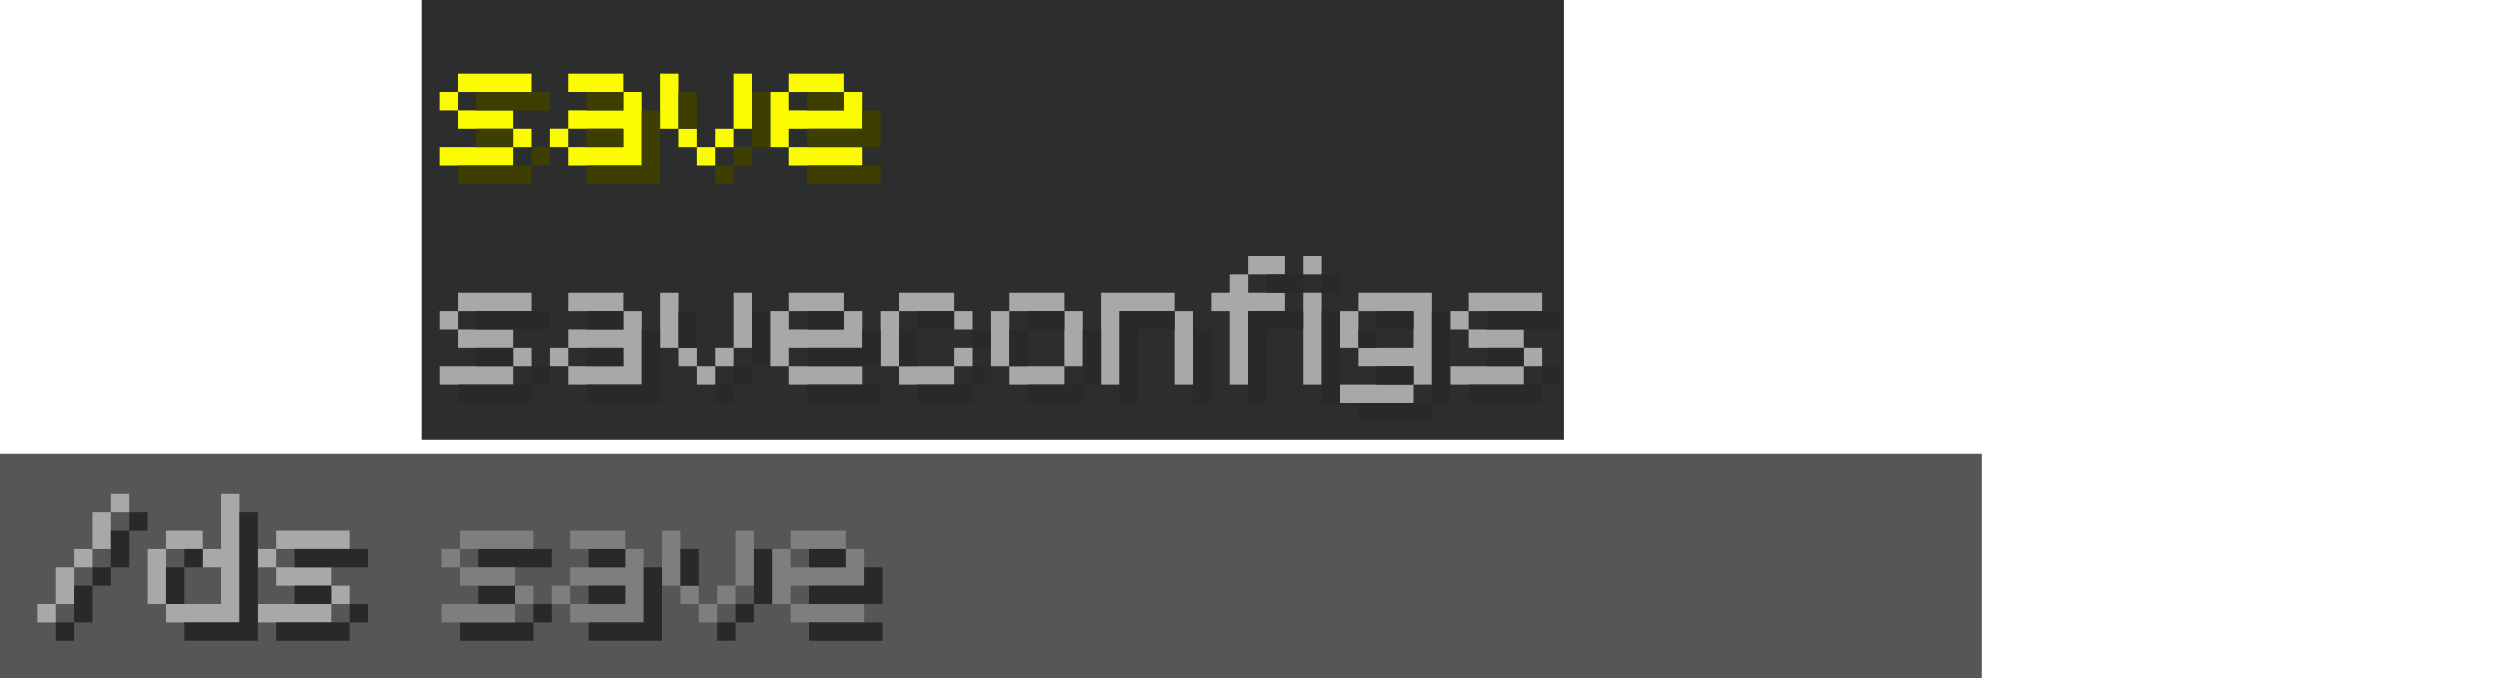 <?xml version="1.0" encoding="UTF-8"?>
<svg width="431.38" height="116.99" version="1.1" viewBox="0 0 144.78 39.264" xmlns="http://www.w3.org/2000/svg">
 <g stroke-linecap="round">
  <path d="m0 26.279h114.77v12.985h-114.77z" fill="#555656" stroke-width=".673"/>
  <path d="m27.699 32.852h4.256v-1.064h-4.256zm0 2.128h2.128v-1.064h-2.128zm4.256 1.064v-1.064h-1.064v1.064zm-1.064 0h-4.256v1.064h4.256z" fill="#292929" stroke-width=".435" style="white-space:pre"/>
  <path d="m24.422 0h66.147v25.467h-66.147z" fill="#2c2e2e" stroke-width=".318"/>
  <g stroke-width=".435">
   <g fill="#a8a8a8">
    <path d="m6.418 28.596v1.064h1.064v-1.064zm-1.064 1.064v2.128h1.064v-2.128zm-1.064 3.192h1.064v-1.064h-1.064zm-1.064 0v2.128h1.064v-2.128zm-1.064 3.192h1.064v-1.064h-1.064z" style="white-space:pre"/>
    <path d="m12.802 28.596v3.192h-1.064v1.064h1.064v2.128h-3.192v1.064h4.256v-7.448zm-1.064 3.192v-1.064h-2.128v1.064zm-2.128 3.192v-3.192h-1.064v3.192z" style="white-space:pre"/>
    <path d="m15.994 31.788h4.256v-1.064h-4.256zm-1.064 0v1.064h1.064v-1.064zm1.064 2.128h3.192v-1.064h-3.192zm4.256 1.064v-1.064h-1.064v1.064zm-1.064 0h-4.256v1.064h4.256z" style="white-space:pre"/>
   </g>
   <path d="m26.635 31.788h4.256v-1.064h-4.256zm-1.064 0v1.064h1.064v-1.064zm1.064 2.128h3.192v-1.064h-3.192zm4.256 1.064v-1.064h-1.064v1.064zm-1.064 0h-4.256v1.064h4.256z" fill="#7e7e7e" style="white-space:pre"/>
   <g fill="#fcfc00">
    <path d="m26.524 5.33h4.256v-1.064h-4.256zm-1.064 0v1.064h1.064v-1.064zm1.064 2.128h3.192v-1.064h-3.192zm4.256 1.064v-1.064h-1.064v1.064zm-1.064 0h-4.256v1.064h4.256z" style="white-space:pre"/>
    <path d="m36.1 4.265h-3.192v1.064h3.192zm0 1.064v1.064h-3.192v1.064h3.192v1.064h-3.192v1.064h4.256v-4.256zm-4.256 2.128v1.064h1.064v-1.064z" style="white-space:pre"/>
    <path d="m39.293 7.458v-3.192h-1.064v3.192zm3.192-3.192v3.192h1.064v-3.192zm-3.192 3.192v1.064h1.064v-1.064zm2.128 1.064h1.064v-1.064h-1.064zm-1.064 1.064h1.064v-1.064h-1.064z" style="white-space:pre"/>
   </g>
   <path d="m39.295 20.145v-3.192h-1.064v3.192zm3.192-3.192v3.192h1.064v-3.192zm-3.192 3.192v1.064h1.064v-1.064zm2.128 1.064h1.064v-1.064h-1.064zm-1.064 1.064h1.064v-1.064h-1.064z" fill="#a8a8a8" style="shape-inside:url(#rect1156-0-8-5-1-0-3);white-space:pre"/>
   <path d="m45.677 5.33h3.192v-1.064h-3.192zm3.192 0v1.064h-3.192v-1.064h-1.064v3.192h1.064v-1.064h4.256v-2.128zm-3.192 4.256h4.256v-1.064h-4.256z" fill="#fcfc00" style="white-space:pre"/>
   <g fill="#3e3e00">
    <path d="m27.588 6.394h4.256v-1.064h-4.256zm0 2.128h2.128v-1.064l-2.128 2e-5zm4.256 1.064v-1.064h-1.064v1.064zm-1.064 0h-4.256v1.064h4.256z" style="white-space:pre"/>
    <path d="m36.1 5.33h-2.128v1.064l2.128-1e-5zm0 2.128h-2.128v1.064l2.128-1e-5m1.064 1.064h-3.192v1.064h4.256v-4.256h-1.064" style="white-space:pre"/>
    <path d="m40.357 7.458v-2.128h-1.064l-1e-5 2.128zm3.192-2.128v3.192h1.064v-3.192zm-1.064 4.256h1.064v-1.064h-1.064zm-1.064 1.064h1.064v-1.064h-1.064z" style="white-space:pre"/>
   </g>
   <path d="m40.359 20.145 1e-5 -2.128h-1.064v2.128zm3.192-2.128v3.192h1.064v-3.192zm-1.064 4.256h1.064v-1.064h-1.064zm-1.064 1.064h1.064v-1.064h-1.064z" fill="#292929" style="shape-inside:url(#rect1156-0-8-5-1-7-8-8);white-space:pre"/>
   <path d="m46.741 6.394h2.128v-1.064h-2.128zm3.192 0v1.064h-3.192v1.064h4.256v-2.128zm-3.192 4.256h4.256v-1.064h-4.256z" fill="#3e3e00" style="white-space:pre"/>
   <g fill="#a8a8a8">
    <path d="m26.527 18.017h4.256v-1.064h-4.256zm-1.064 0v1.064h1.064v-1.064zm1.064 2.128h3.192v-1.064h-3.192zm4.256 1.064v-1.064h-1.064v1.064zm-1.064 0h-4.256v1.064h4.256z" style="white-space:pre"/>
    <path d="m36.103 16.953h-3.192v1.064h3.192zm0 1.064v1.064h-3.192v1.064h3.192v1.064h-3.192v1.064h4.256v-4.256zm-4.256 2.128v1.064h1.064v-1.064z" style="white-space:pre"/>
    <path d="m55.256 16.953h-3.192v1.064h3.192zm-4.256 1.064v3.192h1.064v-3.192zm5.32 1.064v-1.064h-1.064v1.064zm0 1.064h-1.064v1.064h1.064zm-4.256 2.128h3.192v-1.064h-3.192z" style="white-space:pre"/>
    <path d="m58.448 18.017h3.192v-1.064h-3.192zm0 3.192v-3.192h-1.064v3.192zm3.192-3.192v3.192h1.064v-3.192zm0 3.192h-3.192v1.064h3.192z" style="white-space:pre"/>
    <path d="m68.025 16.953h-4.256v5.32h1.064v-4.256h3.192zm0 1.064v4.256h1.064v-4.256z" style="white-space:pre"/>
    <path d="m74.409 15.889v-1.064h-2.128v1.064zm-3.192 0v1.064h-1.064v1.064h1.064v4.256h1.064v-4.256h2.128v-1.064h-2.128v-1.064z" style="white-space:pre"/>
    <path d="m75.473 14.825v1.064h1.064v-1.064zm0 2.128v5.32h1.064v-5.32z" style="white-space:pre"/>
    <path d="m82.922 16.953h-4.256v1.064h3.192v2.128h-3.192v1.064h3.192v1.064h1.064zm-4.256 1.064h-1.064v2.128h1.064zm3.192 4.256h-4.256v1.064h4.256z" style="white-space:pre"/>
    <path d="m85.05 18.017h4.256v-1.064h-4.256zm-1.064 0v1.064h1.064v-1.064zm1.064 2.128h3.192v-1.064h-3.192zm4.256 1.064v-1.064h-1.064v1.064zm-1.064 0h-4.256v1.064h4.256z" style="white-space:pre"/>
   </g>
   <g fill="#292929">
    <path d="m27.591 19.081h4.256v-1.064h-4.256zm0 2.128h2.128v-1.064h-2.128zm4.256 1.064v-1.064h-1.064v1.064zm-1.064 0h-4.256v1.064h4.256z" style="white-space:pre"/>
    <path d="m36.103 18.017h-2.128v1.064l2.128-1e-5m0 1.064h-2.128v1.064l2.128-1e-5m1.064 1e-5v1.064h-3.192v1.064h4.256v-4.256h-1.064v1.064" style="white-space:pre"/>
    <path d="m55.256 18.017h-2.128v1.064h2.128zm-3.192 1.064v2.128h1.064v-2.128zm5.32 1.064v-1.064h-1.064v1.064zm0 1.064h-1.064v1.064h1.064zm-4.256 2.128h3.192v-1.064h-3.192z" style="white-space:pre"/>
    <path d="m59.513 19.081h2.128v-1.064h-2.128zm0 2.128v-2.128h-1.064v2.128zm3.192-2.128v3.192h1.064v-3.192zm0 3.192h-3.192v1.064h3.192z" style="white-space:pre"/>
    <path d="m68.025 18.017h-3.192v5.32h1.064v-4.256h2.128zm1.064 1.064v4.256h1.064v-4.256z" style="white-space:pre"/>
    <path d="m75.473 16.953v-1.064h-2.128v1.064zm-3.192 1.064v5.32h1.064v-4.256h2.128v-1.064z" style="white-space:pre"/>
    <path d="m76.537 15.889v1.064h1.064v-1.064zm0 2.128v5.32h1.064v-5.32z" style="white-space:pre"/>
    <path d="m82.922 23.338h1.064v-5.32h-1.064m-1.064 0h-2.128v1.064h2.128m0 2.128-2.128 1e-5v1.064h2.128m-2.128-3.192h-1.064v1.064h1.064zm3.192 4.256h-4.256v1.064h4.256z" style="white-space:pre"/>
    <path d="m86.114 19.081h4.256v-1.064h-4.256zm0 2.128h2.128v-1.064h-2.128zm4.256 1.064v-1.064h-1.064v1.064zm-1.064 0h-4.256v1.064h4.256z" style="white-space:pre"/>
   </g>
   <path d="m45.68 18.017h3.192v-1.064h-3.192zm3.192 0v1.064h-3.192v-1.064h-1.064v3.192h1.064v-1.064h4.256v-2.128zm-3.192 4.256h4.256v-1.064h-4.256z" fill="#a8a8a8" style="white-space:pre"/>
   <g fill="#292929">
    <path d="m46.744 19.081h2.128v-1.064h-2.128zm3.192 0v1.064h-3.192v1.064h4.256v-2.128zm-3.192 4.256h4.256v-1.064h-4.256z" style="white-space:pre"/>
    <path d="m7.482 29.66v1.064h1.064v-1.064zm-1.064 1.064v2.128h1.064v-2.128zm-1.064 3.192h1.064v-1.064h-1.064zm-1.064 0v2.128h1.064v-2.128zm-1.064 3.192h1.064v-1.064h-1.064z" style="white-space:pre"/>
    <path d="m13.866 29.66v6.384h-3.192v1.064h4.256v-7.448zm-2.128 3.192v-1.064h-1.064v1.064zm-1.064 2.128v-2.128h-1.064v2.128z" style="white-space:pre"/>
    <path d="m17.059 32.852h4.256v-1.064h-4.256zm0 2.128h2.128v-1.064h-2.128zm4.256 1.064v-1.064h-1.064v1.064zm-1.064 0h-4.256v1.064h4.256z" style="white-space:pre"/>
   </g>
   <path d="m36.212 30.724h-3.192v1.064h3.192zm0 1.064v1.064h-3.192v1.064h3.192v1.064h-3.192v1.064h4.256v-4.256zm-4.256 2.128v1.064h1.064v-1.064z" fill="#7e7e7e" style="white-space:pre"/>
   <path d="m39.404 33.916v-3.192h-1.064v3.192zm3.192-3.192v3.192h1.064v-3.192zm-3.192 3.192v1.064h1.064v-1.064zm2.128 1.064h1.064v-1.064h-1.064zm-1.064 1.064h1.064v-1.064h-1.064z" fill="#7e7e7e" style="shape-inside:url(#rect1156-0-8-5-1-0-3);white-space:pre"/>
   <path d="m36.212 31.788h-2.128v1.064l2.128-1e-5m0 1.064h-2.128v1.064l2.128-1e-5m1.064 1e-5v1.064h-3.192v1.064h4.256v-4.256h-1.064v1.064" fill="#292929" style="white-space:pre"/>
   <path d="m40.468 33.916 1e-5 -2.128h-1.064v2.128zm3.192-2.128v3.192h1.064v-3.192zm-1.064 4.256h1.064v-1.064h-1.064zm-1.064 1.064h1.064v-1.064h-1.064z" fill="#292929" style="shape-inside:url(#rect1156-0-8-5-1-7-8-8);white-space:pre"/>
   <path d="m45.788 31.788h3.192v-1.064h-3.192zm3.192 0v1.064h-3.192v-1.064h-1.064v3.192h1.064v-1.064h4.256v-2.128zm-3.192 4.256h4.256v-1.064h-4.256z" fill="#7e7e7e" style="white-space:pre"/>
   <path d="m46.852 32.852h2.128v-1.064h-2.128zm3.192 0v1.064h-3.192v1.064h4.256v-2.128zm-3.192 4.256h4.256v-1.064h-4.256z" fill="#292929" style="white-space:pre"/>
  </g>
 </g>
</svg>
